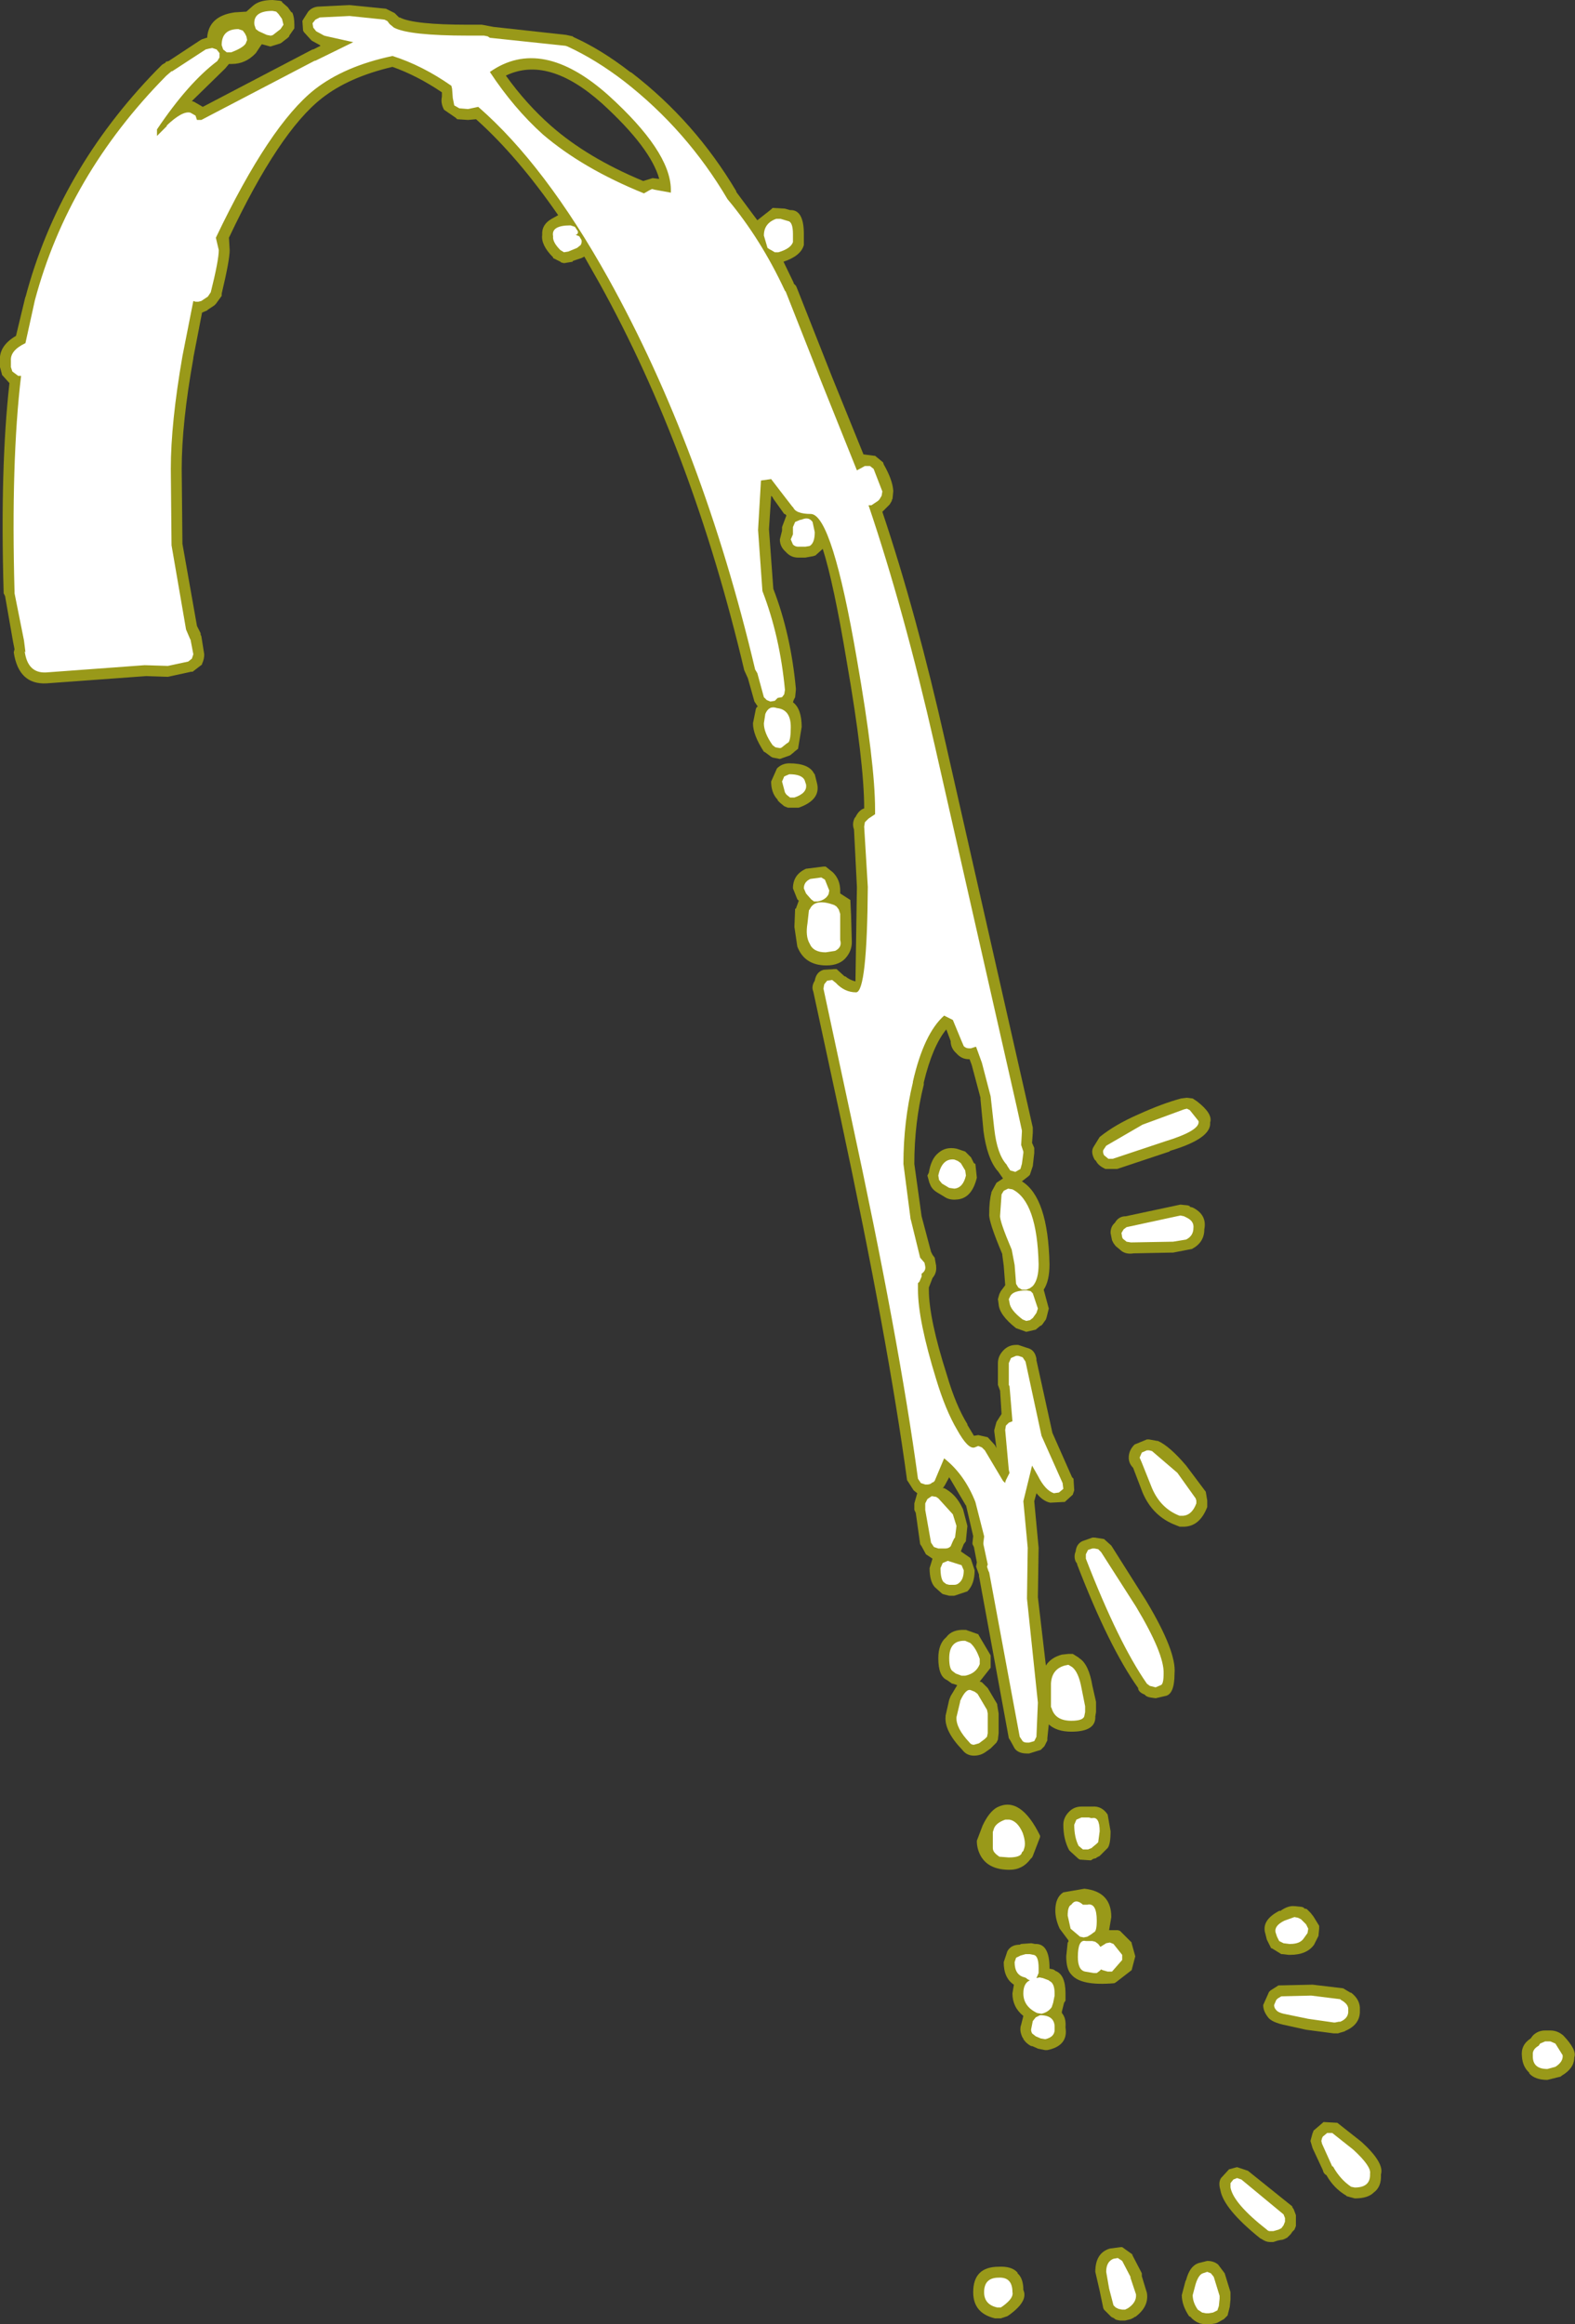 <?xml version="1.0" encoding="UTF-8" standalone="no"?>
<svg xmlns:ffdec="https://www.free-decompiler.com/flash" xmlns:xlink="http://www.w3.org/1999/xlink" ffdec:objectType="shape" height="159.85px" width="108.35px" xmlns="http://www.w3.org/2000/svg">
  <rect width="100%" height="100%" fill="#333333" stroke="none"/>
  <g transform="matrix(1.0, 0.0, 0.0, 1.0, 54.8, 155.0)">
    <path d="M0.5 -138.55 L0.5 -138.35 0.5 -138.2 0.5 -138.15 Q0.3 -137.4 -0.9 -137.0 L-0.2 -135.55 -0.2 -135.5 -0.1 -135.4 -0.05 -135.35 0.0 -135.25 2.45 -129.05 4.6 -123.75 5.35 -123.65 5.4 -123.65 5.95 -123.2 6.0 -123.05 Q6.6 -122.0 6.65 -121.25 L6.65 -121.2 6.6 -120.7 6.55 -120.6 6.55 -120.55 6.4 -120.3 6.35 -120.25 6.25 -120.15 6.15 -120.05 5.9 -119.8 Q8.25 -112.8 10.25 -103.9 L15.9 -79.0 16.25 -77.45 16.25 -77.4 16.25 -77.25 16.25 -77.1 16.2 -76.4 16.35 -76.05 16.35 -75.95 16.35 -75.8 16.35 -75.7 16.25 -74.8 16.05 -74.2 15.95 -74.1 15.5 -73.75 Q17.3 -72.65 17.4 -68.05 17.4 -66.9 17.0 -66.3 L17.35 -65.0 17.2 -64.4 17.15 -64.25 16.9 -63.9 16.85 -63.85 16.75 -63.8 16.45 -63.55 15.8 -63.4 15.1 -63.65 Q13.95 -64.55 13.9 -65.3 L13.85 -65.65 13.95 -66.0 14.05 -66.2 14.35 -66.6 14.35 -66.65 14.25 -67.95 14.15 -68.7 14.15 -68.75 Q13.2 -71.0 13.25 -71.5 13.25 -72.4 13.4 -72.95 L13.4 -73.0 13.45 -73.1 13.75 -73.65 14.2 -73.95 13.85 -74.45 13.8 -74.5 Q13.1 -75.35 12.85 -77.25 L12.85 -77.3 12.65 -79.4 12.65 -79.5 12.05 -81.75 11.9 -82.15 11.85 -82.15 Q11.35 -82.15 11.0 -82.55 10.6 -82.9 10.6 -83.4 L10.3 -84.2 Q9.35 -83.05 8.75 -80.55 L8.75 -80.45 8.75 -80.4 Q8.1 -77.8 8.1 -74.95 L8.6 -71.35 9.25 -68.9 9.35 -68.7 9.5 -68.5 9.6 -67.95 9.6 -67.9 Q9.65 -67.45 9.35 -67.1 L9.1 -66.45 9.1 -66.3 Q9.1 -64.3 10.35 -60.4 10.95 -58.35 11.75 -57.05 L11.75 -57.0 12.2 -56.25 12.5 -56.3 13.15 -56.15 13.65 -55.6 13.75 -55.4 13.6 -56.55 13.6 -56.65 13.75 -57.2 14.1 -57.75 14.0 -59.35 13.85 -59.75 13.85 -61.25 Q13.85 -61.75 14.25 -62.15 14.6 -62.5 15.1 -62.5 L15.25 -62.5 16.0 -62.25 Q16.4 -62.1 16.5 -61.55 L16.5 -61.45 17.6 -56.45 18.95 -53.4 19.05 -53.3 19.1 -52.5 19.0 -52.2 18.45 -51.7 18.4 -51.7 17.45 -51.65 Q16.95 -51.75 16.5 -52.3 L16.35 -51.75 16.65 -48.55 16.6 -45.15 17.15 -40.45 Q17.5 -41.0 18.25 -41.2 L18.7 -41.25 18.9 -41.25 19.0 -41.25 19.4 -41.0 19.45 -40.95 Q20.1 -40.55 20.35 -39.05 L20.6 -37.95 20.6 -37.85 20.6 -37.65 20.6 -37.5 20.6 -37.25 20.55 -36.95 Q20.6 -35.9 18.9 -35.9 17.9 -35.9 17.35 -36.4 L17.25 -35.45 17.25 -35.4 17.25 -35.3 17.05 -34.9 17.0 -34.85 16.85 -34.7 16.8 -34.65 16.0 -34.4 15.85 -34.4 Q15.25 -34.4 15.0 -34.75 L14.7 -35.3 14.6 -35.45 12.55 -46.6 12.55 -46.65 12.55 -46.7 12.35 -47.25 12.4 -47.55 12.2 -48.6 12.1 -48.8 12.1 -48.9 12.15 -49.35 11.65 -51.5 11.65 -51.45 10.5 -53.4 10.2 -52.85 10.1 -52.7 10.05 -52.65 10.15 -52.65 Q10.95 -52.25 11.4 -51.3 L11.45 -51.2 11.75 -50.05 11.65 -49.05 11.65 -49.0 11.5 -48.8 11.3 -48.3 11.95 -47.85 12.0 -47.75 12.25 -47.0 Q12.25 -46.05 11.75 -45.55 L11.6 -45.5 10.85 -45.25 10.5 -45.25 10.1 -45.35 10.0 -45.4 9.5 -45.85 Q9.15 -46.25 9.15 -47.15 L9.35 -47.8 8.9 -48.1 8.6 -48.65 8.5 -48.8 8.2 -50.95 8.1 -51.15 8.1 -51.25 8.1 -51.6 8.3 -52.3 8.05 -52.5 7.7 -53.05 7.6 -53.2 Q6.3 -62.8 3.05 -78.0 L1.15 -86.8 Q1.0 -87.15 1.25 -87.55 1.35 -88.15 1.85 -88.3 L2.6 -88.35 2.65 -88.35 2.75 -88.35 3.3 -87.85 3.35 -87.85 Q3.65 -87.6 4.05 -87.5 L4.15 -94.0 3.95 -97.95 Q3.8 -98.35 4.0 -98.75 L4.05 -98.8 Q4.3 -99.3 4.65 -99.4 4.65 -102.6 3.45 -109.5 2.55 -114.9 1.8 -117.25 L1.3 -116.8 1.15 -116.75 0.6 -116.65 0.1 -116.65 Q-0.4 -116.65 -0.75 -117.05 -1.15 -117.4 -1.15 -117.9 L-1.0 -118.5 -1.0 -118.75 -0.7 -119.55 -0.8 -119.65 -0.85 -119.65 -1.6 -120.7 -1.65 -120.8 -1.75 -120.9 -1.9 -118.6 -1.6 -114.5 Q-0.4 -111.4 -0.05 -107.65 L-0.05 -107.55 -0.1 -107.05 -0.2 -106.85 -0.25 -106.7 Q0.35 -106.25 0.35 -105.0 L0.1 -103.5 -0.15 -103.3 -0.2 -103.25 -0.45 -103.05 -1.15 -102.8 -1.65 -102.9 -1.75 -102.95 -2.15 -103.25 -2.25 -103.3 Q-3.0 -104.45 -3.0 -105.25 L-2.8 -106.25 -2.75 -106.35 -2.7 -106.4 -2.65 -106.4 -2.7 -106.45 -2.9 -106.75 -3.35 -108.35 -3.6 -108.9 Q-7.15 -123.95 -13.55 -135.5 L-14.6 -137.35 -14.8 -137.25 -15.4 -137.05 -15.4 -137.0 -16.0 -136.9 -16.2 -136.95 -16.25 -137.0 -16.75 -137.25 -16.75 -137.3 Q-17.6 -138.15 -17.5 -138.85 -17.55 -139.55 -16.85 -139.95 L-16.4 -140.2 Q-19.2 -144.25 -22.05 -146.8 L-22.6 -146.75 -23.35 -146.8 -23.45 -146.9 -24.25 -147.45 Q-24.5 -147.9 -24.4 -148.35 L-24.4 -148.65 Q-26.1 -149.8 -27.8 -150.4 -30.8 -149.7 -32.65 -148.25 -35.6 -145.95 -39.05 -138.65 L-39.0 -137.8 Q-39.0 -137.1 -39.55 -134.8 L-39.55 -134.75 -39.55 -134.65 -39.95 -134.1 -40.05 -134.0 -40.5 -133.7 -40.55 -133.65 -40.9 -133.5 -41.5 -130.4 -41.5 -130.35 Q-42.3 -125.9 -42.3 -122.75 L-42.25 -117.6 -41.25 -111.95 -41.0 -111.45 -41.0 -111.35 -40.95 -111.25 -40.75 -110.0 Q-40.75 -109.65 -40.9 -109.35 L-40.9 -109.3 -41.55 -108.8 -41.65 -108.8 -43.25 -108.45 -44.75 -108.5 -51.6 -108.0 Q-53.5 -107.9 -53.85 -110.1 L-53.85 -110.15 -53.8 -110.35 -53.9 -110.85 -54.45 -114.0 -54.55 -114.2 -54.55 -114.3 Q-54.8 -122.85 -54.15 -128.65 L-54.6 -129.15 -54.65 -129.2 -54.8 -129.75 -54.8 -130.15 Q-54.9 -131.2 -53.7 -131.9 L-53.05 -134.6 -53.05 -134.55 Q-50.75 -143.25 -44.05 -150.15 L-43.65 -150.55 -43.4 -150.7 -43.4 -150.75 -43.2 -150.8 -41.0 -152.25 -40.9 -152.3 -40.6 -152.4 -40.55 -152.4 Q-40.45 -153.9 -38.65 -154.15 L-37.85 -154.2 -37.4 -154.6 Q-36.95 -155.0 -36.05 -155.0 L-35.55 -154.95 -35.4 -154.9 -35.4 -154.85 -35.0 -154.5 -34.75 -154.15 -34.7 -154.15 Q-34.55 -153.85 -34.55 -153.3 L-34.55 -153.15 -34.55 -153.05 -34.9 -152.55 -34.9 -152.5 -35.0 -152.4 -35.45 -152.05 -35.55 -152.0 -36.2 -151.8 -36.75 -151.95 -36.8 -151.95 -37.2 -151.35 Q-37.9 -150.6 -38.85 -150.6 L-39.05 -150.6 -39.3 -150.3 -39.35 -150.25 -39.4 -150.2 -41.6 -148.05 -41.45 -148.0 -40.85 -147.65 -33.3 -151.6 -33.25 -151.6 -32.75 -151.85 -32.8 -151.9 -33.35 -152.2 -33.4 -152.25 -33.9 -152.8 -33.95 -152.9 -34.0 -153.6 -33.95 -153.6 -33.95 -153.65 -33.6 -154.2 Q-33.3 -154.55 -32.8 -154.55 L-30.75 -154.65 -28.25 -154.4 -27.65 -154.1 -27.35 -153.8 -27.3 -153.8 Q-26.35 -153.3 -22.6 -153.3 L-21.65 -153.3 -20.85 -153.15 -15.85 -152.6 -15.4 -152.5 -15.35 -152.45 Q-13.45 -151.6 -11.45 -150.05 L-11.35 -150.0 Q-7.0 -146.65 -4.15 -141.85 L-4.15 -141.8 -2.7 -139.85 -1.75 -140.6 -1.65 -140.7 -0.8 -140.65 -0.45 -140.55 Q0.5 -140.6 0.5 -138.9 L0.5 -138.55 M1.4 -101.15 Q1.7 -100.0 0.15 -99.45 L-0.6 -99.45 -0.85 -99.55 -1.15 -99.8 -1.25 -99.9 -1.3 -99.95 -1.3 -100.0 -1.35 -100.05 Q-1.75 -100.5 -1.75 -101.25 L-1.35 -102.15 Q-1.0 -102.5 -0.5 -102.5 0.85 -102.5 1.2 -101.8 L1.25 -101.75 1.4 -101.15 M20.5 -75.25 Q20.2 -75.8 20.45 -76.15 L20.85 -76.8 Q21.9 -77.65 23.5 -78.35 25.15 -79.1 26.45 -79.45 L26.85 -79.5 27.25 -79.45 27.4 -79.35 27.55 -79.25 Q28.65 -78.4 28.45 -77.8 28.55 -76.7 25.7 -75.85 L25.65 -75.8 22.05 -74.6 21.3 -74.6 21.25 -74.6 21.15 -74.65 Q20.75 -74.85 20.6 -75.15 L20.55 -75.2 20.5 -75.25 M1.85 -95.4 L1.9 -95.4 2.0 -95.4 2.5 -95.0 Q3.0 -94.5 3.0 -93.75 L3.0 -93.55 3.7 -93.1 3.7 -93.05 3.75 -92.0 3.8 -90.2 Q3.8 -89.65 3.45 -89.2 3.0 -88.6 2.05 -88.6 0.55 -88.6 0.05 -89.9 L-0.15 -91.25 -0.1 -92.5 -0.05 -92.5 0.15 -93.05 0.05 -93.15 -0.25 -93.9 Q-0.25 -94.85 0.65 -95.25 L1.85 -95.4 M9.75 -75.7 Q10.25 -76.15 11.0 -76.0 L11.45 -75.85 11.6 -75.8 11.85 -75.55 11.95 -75.45 12.0 -75.4 12.2 -75.0 12.3 -74.95 12.4 -74.0 Q12.05 -72.55 11.0 -72.5 10.5 -72.45 10.15 -72.7 L9.65 -73.0 Q9.25 -73.25 9.15 -73.65 L9.15 -73.6 9.0 -74.15 9.1 -74.35 Q9.25 -75.3 9.75 -75.7 M25.9 -68.85 L25.8 -68.85 23.25 -68.8 23.2 -68.8 Q22.6 -68.7 22.25 -69.05 L21.95 -69.3 21.8 -69.5 21.75 -69.6 21.7 -69.7 21.6 -70.2 Q21.6 -70.65 21.9 -70.9 22.15 -71.35 22.65 -71.35 L26.4 -72.15 26.9 -72.1 27.05 -72.05 27.05 -72.0 27.25 -71.95 Q28.25 -71.45 28.05 -70.45 28.05 -69.55 27.2 -69.1 L25.9 -68.85 M24.8 -55.9 L24.85 -55.9 Q25.65 -55.55 26.8 -54.2 L28.15 -52.4 28.25 -51.8 28.25 -51.6 28.25 -51.45 28.25 -51.35 Q27.75 -50.05 26.7 -50.0 L26.6 -50.0 26.35 -50.0 26.1 -50.1 Q24.5 -50.7 23.8 -52.35 L23.15 -54.05 Q22.85 -54.35 22.85 -54.75 22.85 -55.25 23.25 -55.65 L24.1 -56.0 24.25 -56.0 24.8 -55.9 M21.15 -49.15 L21.65 -48.7 24.05 -44.9 Q26.15 -41.4 26.0 -39.9 26.0 -38.45 25.35 -38.35 L24.7 -38.2 24.35 -38.25 Q24.05 -38.3 23.95 -38.45 23.55 -38.6 23.5 -38.85 L23.5 -38.9 Q21.5 -41.7 19.3 -47.4 L19.3 -47.45 19.2 -47.6 Q19.05 -47.95 19.2 -48.3 19.25 -48.8 19.65 -49.0 L20.35 -49.25 20.5 -49.25 21.15 -49.15 M21.6 -29.05 Q21.6 -28.15 21.4 -27.9 L21.3 -27.8 21.2 -27.7 20.9 -27.4 20.85 -27.35 20.65 -27.25 20.6 -27.2 20.4 -27.15 20.25 -27.05 19.5 -27.1 19.4 -27.15 18.85 -27.65 18.8 -27.7 18.75 -27.75 Q18.35 -28.5 18.35 -29.5 18.35 -30.0 18.75 -30.4 19.1 -30.75 19.6 -30.75 L20.1 -30.75 20.35 -30.75 Q21.0 -30.8 21.4 -30.2 L21.6 -29.05 M13.35 -40.3 L12.6 -39.35 12.75 -39.3 13.0 -39.05 13.1 -38.95 13.15 -38.9 13.8 -37.8 13.8 -37.75 13.9 -37.15 13.9 -35.8 13.85 -35.35 13.75 -35.15 13.35 -34.75 13.0 -34.5 Q12.65 -34.25 12.2 -34.25 11.7 -34.25 11.4 -34.65 10.15 -35.95 10.25 -36.95 L10.25 -37.0 10.5 -38.1 10.6 -38.35 11.05 -39.1 10.75 -39.2 10.7 -39.2 10.35 -39.45 Q9.75 -39.7 9.75 -40.95 9.75 -41.95 10.3 -42.4 10.7 -42.95 11.6 -42.9 L11.65 -42.9 12.5 -42.6 12.55 -42.5 13.35 -41.15 13.35 -40.45 13.35 -40.4 13.35 -40.3 M12.7 -27.3 Q12.4 -27.8 12.4 -28.4 L12.8 -29.45 Q13.25 -30.4 13.8 -30.7 15.4 -31.5 16.75 -28.75 L16.75 -28.65 16.25 -27.35 16.2 -27.25 16.1 -27.15 Q15.55 -26.4 14.65 -26.4 13.25 -26.4 12.7 -27.3 M19.8 -25.1 Q21.65 -24.9 21.65 -23.15 L21.5 -22.25 22.1 -22.25 22.25 -22.2 23.05 -21.4 23.05 -21.35 23.3 -20.45 23.05 -19.5 21.95 -18.65 21.85 -18.6 Q19.55 -18.4 18.9 -19.2 18.55 -19.55 18.55 -20.45 L18.65 -21.4 18.7 -21.45 18.7 -21.55 18.1 -22.35 Q17.8 -23.0 17.8 -23.6 17.8 -24.5 18.35 -24.85 L19.8 -25.1 M16.15 -21.35 L16.4 -21.3 Q17.4 -21.35 17.4 -19.65 L17.4 -19.6 17.65 -19.55 17.75 -19.5 17.8 -19.45 Q18.5 -19.2 18.5 -17.9 L18.5 -17.75 18.5 -17.55 18.5 -17.4 18.4 -17.25 18.25 -16.65 18.25 -16.55 Q18.55 -16.2 18.5 -15.6 L18.5 -15.55 Q18.7 -14.3 17.25 -14.0 L17.2 -14.0 17.1 -14.0 16.6 -14.1 16.5 -14.15 16.15 -14.3 16.2 -14.25 Q15.85 -14.4 15.6 -14.75 L15.6 -14.8 15.55 -14.85 Q15.3 -15.35 15.45 -15.75 L15.55 -16.15 15.6 -16.35 Q14.85 -16.95 14.85 -17.9 L14.95 -18.5 Q14.25 -18.95 14.25 -20.05 L14.5 -20.8 Q14.75 -21.25 15.35 -21.25 L15.45 -21.3 16.15 -21.35 M35.95 -22.55 L35.95 -22.5 35.95 -22.35 35.9 -21.85 35.8 -21.65 35.6 -21.25 Q35.1 -20.55 33.95 -20.55 L33.85 -20.55 33.45 -20.6 33.35 -20.6 32.7 -21.0 32.65 -21.0 32.35 -21.6 32.25 -22.0 Q31.95 -22.95 33.25 -23.6 L33.25 -23.55 Q33.8 -23.95 34.25 -23.9 L34.3 -23.9 34.75 -23.85 34.9 -23.8 34.9 -23.75 35.1 -23.7 35.15 -23.65 35.25 -23.55 35.35 -23.45 35.55 -23.2 35.95 -22.55 M33.7 -15.7 Q32.65 -15.9 32.4 -16.3 32.1 -16.7 32.1 -17.1 L32.5 -18.0 32.6 -18.1 33.15 -18.45 33.25 -18.45 35.5 -18.5 37.6 -18.25 38.1 -17.95 38.15 -17.95 Q38.8 -17.45 38.75 -16.75 38.8 -15.75 37.7 -15.3 L37.75 -15.3 37.4 -15.2 37.25 -15.15 37.15 -15.15 37.05 -15.15 36.95 -15.15 35.05 -15.4 33.7 -15.7 M22.4 -0.45 L23.1 0.05 23.1 0.1 23.75 1.35 23.75 1.45 23.75 1.55 24.1 2.7 Q24.25 3.65 23.3 4.35 L23.25 4.35 23.2 4.4 23.0 4.5 22.6 4.6 22.4 4.6 22.3 4.6 22.25 4.6 22.0 4.55 21.9 4.5 21.85 4.45 21.65 4.35 21.15 3.85 21.1 3.75 20.85 2.55 20.55 1.25 Q20.55 -0.05 21.55 -0.35 L22.3 -0.45 22.4 -0.45 M29.2 -5.2 L29.75 -5.8 30.3 -5.95 31.05 -5.7 34.1 -3.25 34.1 -3.2 34.2 -3.05 34.35 -2.65 34.35 -2.6 34.35 -2.45 34.35 -2.2 34.35 -2.0 34.35 -1.9 34.25 -1.65 34.2 -1.6 34.1 -1.5 34.0 -1.35 33.75 -1.1 33.55 -1.0 33.4 -0.95 33.35 -0.95 33.1 -0.9 32.8 -0.8 32.55 -0.8 Q32.3 -0.8 32.0 -1.0 L31.9 -1.05 Q29.35 -3.1 29.15 -4.4 29.0 -4.9 29.2 -5.2 M38.85 -7.7 Q40.45 -6.25 40.2 -5.45 40.25 -4.6 39.7 -4.2 39.3 -3.8 38.4 -3.8 L37.85 -3.95 37.8 -4.0 Q36.95 -4.5 36.45 -5.4 36.25 -5.5 36.2 -5.75 L35.5 -7.25 35.35 -7.75 35.5 -8.3 35.55 -8.4 35.55 -8.45 36.25 -9.05 36.3 -9.05 37.2 -9.0 38.85 -7.7 M51.85 -15.35 Q52.35 -15.35 52.75 -15.0 53.7 -14.0 53.5 -13.5 53.5 -12.75 52.65 -12.25 52.55 -12.15 52.45 -12.15 L51.65 -11.95 Q50.8 -11.95 50.4 -12.4 L50.4 -12.45 Q49.95 -12.85 49.9 -13.55 49.8 -14.35 50.5 -14.8 L50.65 -15.0 Q51.0 -15.35 51.5 -15.35 L51.85 -15.35 M29.85 2.65 L29.85 2.75 29.85 2.9 29.85 3.1 29.85 3.15 29.8 3.65 29.65 4.25 29.6 4.3 29.45 4.45 29.4 4.5 28.95 4.75 28.8 4.8 28.5 4.85 28.45 4.85 28.35 4.85 28.15 4.85 28.05 4.85 28.0 4.85 27.75 4.8 Q27.35 4.65 27.1 4.35 L27.0 4.3 Q26.5 3.55 26.5 2.85 L26.75 1.9 26.8 1.8 Q27.05 0.85 27.65 0.65 L28.25 0.5 Q28.7 0.5 29.0 0.75 L29.45 1.35 29.85 2.65 M15.6 2.5 Q15.95 3.25 14.65 4.2 L14.5 4.3 14.05 4.45 13.8 4.45 13.7 4.45 13.65 4.45 Q12.15 4.1 12.15 2.65 12.15 0.9 13.9 0.9 14.8 0.85 15.2 1.3 L15.2 1.35 Q15.6 1.7 15.6 2.5 M-9.45 -142.7 Q-10.05 -144.85 -13.4 -147.9 -17.1 -151.2 -20.0 -149.8 -18.6 -147.85 -16.9 -146.35 -14.4 -144.15 -10.55 -142.55 L-9.9 -142.75 -9.5 -142.7 -9.45 -142.7" fill="#ffff00" fill-opacity="0.502" fill-rule="evenodd" stroke="none"/>
    <path d="M5.9 -121.2 L5.85 -120.9 5.7 -120.65 5.6 -120.55 5.15 -120.25 4.95 -120.25 Q7.4 -113.0 9.5 -103.75 L15.15 -78.85 15.5 -77.25 15.5 -77.15 15.45 -76.25 15.6 -75.8 15.6 -75.7 15.5 -74.95 15.4 -74.6 15.05 -74.4 14.7 -74.5 14.5 -74.8 14.45 -74.9 Q13.8 -75.6 13.6 -77.35 L13.35 -79.6 12.75 -81.9 12.35 -83.0 12.3 -83.0 12.0 -82.9 11.85 -82.9 Q11.65 -82.9 11.5 -83.05 L11.35 -83.4 10.75 -84.85 10.15 -85.15 Q8.75 -83.9 8.0 -80.6 L8.0 -80.55 Q7.35 -77.85 7.35 -74.95 L7.85 -71.1 7.85 -71.15 8.5 -68.5 8.8 -68.15 8.85 -67.9 Q8.9 -67.6 8.6 -67.4 L8.6 -67.2 8.45 -66.85 8.35 -66.75 8.35 -66.3 Q8.35 -64.2 9.6 -60.15 10.25 -58.0 11.05 -56.65 11.8 -55.3 12.25 -55.45 L12.5 -55.55 12.75 -55.45 12.95 -55.25 14.2 -53.15 14.35 -53.0 14.35 -53.05 14.4 -53.2 14.65 -53.7 14.6 -53.9 14.35 -56.65 14.4 -56.95 14.6 -57.15 14.85 -57.25 14.65 -59.65 14.6 -59.75 14.6 -61.25 14.75 -61.6 15.1 -61.75 15.25 -61.75 15.55 -61.65 15.75 -61.35 16.85 -56.25 18.3 -53.0 18.35 -52.6 18.05 -52.35 17.7 -52.3 Q17.1 -52.5 16.6 -53.5 L16.2 -54.2 15.6 -51.75 15.9 -48.55 15.85 -45.05 16.6 -37.9 16.5 -35.55 16.35 -35.25 16.0 -35.15 15.85 -35.15 Q15.65 -35.15 15.55 -35.25 L15.35 -35.55 13.25 -46.85 13.2 -46.95 13.1 -47.25 13.15 -47.4 12.85 -48.8 12.85 -48.9 12.9 -49.3 12.9 -49.35 12.3 -51.7 Q11.55 -53.6 10.15 -54.7 L9.5 -53.15 9.4 -53.05 9.35 -53.05 Q9.2 -52.9 9.0 -52.9 L8.85 -52.9 8.55 -53.0 8.35 -53.3 Q7.05 -62.9 3.75 -78.15 L1.85 -87.0 1.9 -87.3 2.1 -87.55 2.45 -87.6 2.7 -87.4 Q3.3 -86.75 4.1 -86.75 4.85 -86.8 4.9 -94.0 L4.65 -98.15 4.7 -98.45 4.95 -98.7 5.4 -99.0 5.4 -99.3 Q5.4 -102.5 4.15 -109.65 2.45 -119.55 1.0 -119.65 -0.1 -119.65 -0.25 -120.15 L-0.25 -120.1 -1.1 -121.2 -1.75 -122.05 -2.45 -121.95 -2.65 -118.55 -2.35 -114.35 Q-1.15 -111.25 -0.8 -107.55 L-0.85 -107.25 -1.0 -107.05 -1.3 -107.0 -1.5 -106.8 -1.8 -106.75 -2.05 -106.85 -2.25 -107.05 -2.7 -108.7 -2.85 -108.95 Q-6.45 -124.15 -12.95 -135.85 -17.3 -143.65 -21.9 -147.65 L-22.6 -147.5 -23.2 -147.55 -23.55 -147.75 -23.65 -148.25 -23.7 -148.9 -23.75 -149.1 Q-25.75 -150.5 -27.8 -151.15 -31.1 -150.45 -33.15 -148.85 -36.25 -146.4 -39.95 -138.65 L-39.75 -137.8 Q-39.75 -137.1 -40.3 -134.9 L-40.5 -134.6 -40.95 -134.3 -41.15 -134.25 -41.35 -134.25 -41.5 -134.3 -42.25 -130.5 Q-43.05 -125.9 -43.05 -122.75 L-43.0 -117.5 -42.0 -111.7 -41.7 -111.0 -41.7 -111.05 -41.5 -110.0 -41.6 -109.7 -41.85 -109.5 -43.25 -109.2 -44.85 -109.25 -51.65 -108.75 Q-52.9 -108.7 -53.1 -110.2 L-53.05 -110.15 -53.15 -110.95 -53.8 -114.2 -53.8 -114.3 Q-54.05 -123.25 -53.35 -129.15 L-53.55 -129.15 -53.75 -129.3 -53.95 -129.45 -54.05 -129.75 -54.05 -130.2 Q-54.1 -130.9 -53.05 -131.4 L-52.4 -134.35 Q-50.1 -142.95 -43.4 -149.75 L-43.35 -149.8 -43.0 -150.1 -42.95 -150.1 -40.65 -151.6 -40.45 -151.65 -40.2 -151.7 -39.9 -151.6 -39.7 -151.35 -39.7 -151.05 -39.85 -150.8 Q-41.85 -149.3 -44.0 -146.1 L-44.0 -145.65 -43.3 -146.35 -43.35 -146.35 Q-42.25 -147.4 -41.7 -147.25 L-41.35 -147.05 -41.25 -146.75 -40.95 -146.75 -33.1 -150.85 -33.15 -150.8 -30.5 -152.1 -32.3 -152.5 -32.5 -152.55 -33.05 -152.85 -33.25 -153.1 -33.3 -153.4 -33.1 -153.65 -32.8 -153.8 -30.75 -153.9 -28.35 -153.65 -28.15 -153.55 -28.0 -153.35 -27.7 -153.1 Q-26.65 -152.55 -22.6 -152.55 L-21.5 -152.55 -21.25 -152.5 -21.1 -152.4 -15.9 -151.85 -15.75 -151.8 Q-13.8 -150.9 -11.85 -149.4 -7.55 -146.05 -4.75 -141.3 -2.45 -138.55 -0.8 -135.0 L-0.75 -134.95 1.7 -128.75 4.15 -122.65 4.7 -122.95 5.05 -122.95 5.3 -122.75 5.9 -121.2 M0.45 -119.3 Q0.85 -119.45 1.1 -119.1 L1.25 -118.4 Q1.25 -117.65 0.9 -117.45 L0.6 -117.4 0.1 -117.4 Q-0.1 -117.4 -0.25 -117.55 L-0.4 -117.9 -0.25 -118.25 -0.25 -118.75 -0.1 -119.1 0.25 -119.25 0.3 -119.25 0.45 -119.3 M0.65 -101.05 Q0.75 -100.45 -0.15 -100.15 L-0.45 -100.15 -0.7 -100.35 -0.8 -100.5 -1.0 -101.25 -0.85 -101.6 -0.5 -101.75 Q0.35 -101.75 0.55 -101.35 L0.65 -101.05 M21.45 -75.3 L21.15 -75.55 Q21.05 -75.75 21.1 -75.9 L21.3 -76.2 23.8 -77.65 26.65 -78.7 26.85 -78.75 27.05 -78.65 27.65 -77.9 Q27.8 -77.25 25.35 -76.5 L21.75 -75.3 21.45 -75.3 M1.95 -94.5 L2.25 -93.75 2.2 -93.5 Q2.0 -93.1 1.45 -93.0 L1.2 -93.0 1.0 -93.15 0.65 -93.55 0.5 -93.9 Q0.5 -94.35 0.95 -94.55 L1.7 -94.65 1.95 -94.5 M2.75 -92.65 L2.9 -92.45 3.0 -92.15 3.0 -92.0 3.0 -90.35 Q3.15 -89.85 2.65 -89.6 L2.0 -89.5 Q1.15 -89.5 0.9 -90.1 0.6 -90.6 0.75 -91.5 L0.85 -92.4 0.9 -92.45 Q1.25 -93.25 2.6 -92.75 L2.75 -92.65 M11.3 -75.0 L11.6 -74.5 11.65 -74.15 Q11.45 -73.3 10.85 -73.25 L10.5 -73.3 10.0 -73.6 9.8 -73.85 9.75 -74.15 Q10.0 -75.35 10.85 -75.25 L11.1 -75.15 11.3 -75.0 M14.1 -72.85 L14.25 -73.1 14.55 -73.25 14.85 -73.2 Q16.55 -72.35 16.65 -68.05 16.65 -67.0 16.25 -66.55 L16.05 -66.4 15.8 -66.3 15.5 -66.3 15.25 -66.45 15.1 -66.7 15.0 -68.0 14.8 -69.05 Q13.95 -71.05 14.0 -71.4 L14.1 -72.85 M14.6 -65.65 L14.7 -65.85 Q14.9 -66.25 15.85 -66.25 L16.1 -66.2 16.25 -66.05 16.6 -65.0 16.5 -64.7 16.25 -64.35 16.05 -64.2 15.8 -64.15 15.55 -64.25 Q14.7 -64.9 14.65 -65.4 L14.6 -65.65 M9.75 -51.95 L10.75 -50.85 11.0 -50.05 10.9 -49.25 10.85 -49.2 10.75 -49.0 10.6 -48.65 Q10.45 -48.5 10.25 -48.5 L9.75 -48.5 9.45 -48.6 9.25 -48.9 8.85 -51.15 8.85 -51.25 8.85 -51.6 9.0 -51.9 9.3 -52.1 9.6 -52.05 9.75 -51.95 M26.85 -71.25 Q27.35 -71.0 27.3 -70.55 27.3 -70.0 26.8 -69.75 L25.9 -69.6 25.85 -69.6 23.0 -69.55 22.7 -69.6 22.45 -69.8 22.4 -69.9 22.35 -70.2 22.5 -70.45 22.7 -70.6 26.4 -71.4 26.65 -71.35 26.85 -71.25 M23.6 -54.75 L23.75 -55.1 24.1 -55.25 24.25 -55.25 24.45 -55.2 26.2 -53.7 27.45 -51.95 27.5 -51.8 27.5 -51.6 Q27.2 -50.8 26.6 -50.75 L26.35 -50.75 Q25.05 -51.25 24.45 -52.65 L23.75 -54.4 23.6 -54.75 M20.5 -48.5 L20.75 -48.45 20.95 -48.25 23.35 -44.5 Q25.3 -41.25 25.25 -39.9 25.25 -39.15 25.05 -39.1 L24.7 -38.95 24.5 -39.0 24.3 -39.05 24.1 -39.2 Q22.15 -42.0 19.9 -47.8 L19.9 -48.1 20.05 -48.4 20.35 -48.5 20.5 -48.5 M20.85 -29.05 L20.75 -28.3 20.65 -28.2 20.35 -27.95 20.3 -27.9 20.05 -27.8 19.7 -27.8 19.4 -28.05 Q19.1 -28.65 19.1 -29.5 L19.25 -29.85 19.6 -30.0 20.1 -30.0 20.3 -29.95 Q20.85 -30.1 20.85 -29.05 M11.35 -47.35 L11.5 -47.0 Q11.5 -46.4 11.2 -46.15 11.05 -46.0 10.85 -46.0 L10.5 -46.0 10.3 -46.05 10.1 -46.2 Q9.9 -46.45 9.9 -47.15 L10.05 -47.5 10.4 -47.65 11.35 -47.35 M11.6 -42.15 L11.95 -42.0 Q12.35 -41.65 12.6 -40.9 L12.6 -40.55 Q12.35 -39.9 11.6 -39.75 L11.35 -39.75 10.95 -39.9 10.75 -40.05 Q10.5 -40.2 10.5 -40.95 10.5 -42.2 11.6 -42.15 M11.25 -38.0 Q11.65 -38.9 12.0 -38.75 L12.25 -38.65 12.45 -38.5 13.1 -37.4 13.15 -37.15 13.15 -35.8 13.1 -35.55 12.95 -35.4 12.55 -35.1 12.2 -35.0 Q12.0 -35.0 11.9 -35.15 10.95 -36.15 11.0 -36.9 L11.25 -37.95 11.25 -38.0 M18.7 -40.5 L18.95 -40.35 Q19.4 -40.0 19.6 -38.9 L19.85 -37.65 19.85 -37.5 19.85 -37.25 19.8 -37.0 Q19.75 -36.65 18.9 -36.65 17.8 -36.65 17.55 -37.5 L17.5 -37.6 17.5 -38.35 17.5 -39.15 17.5 -39.2 Q17.55 -40.2 18.45 -40.45 L18.7 -40.5 M13.5 -27.9 L13.5 -29.0 13.55 -29.15 Q13.65 -29.6 14.35 -29.85 L14.65 -29.85 Q15.2 -29.75 15.55 -28.95 15.8 -28.25 15.65 -27.85 L15.6 -27.7 15.5 -27.6 Q15.45 -27.25 14.6 -27.25 L13.95 -27.3 13.75 -27.45 13.65 -27.55 Q13.5 -27.7 13.5 -27.9 M19.5 -21.8 L18.85 -22.35 18.65 -23.25 Q18.65 -23.9 18.9 -24.0 19.2 -24.45 19.7 -24.0 L20.0 -24.0 Q20.65 -24.15 20.65 -22.9 20.65 -22.15 20.45 -22.1 L20.25 -21.95 20.0 -21.8 19.75 -21.75 19.5 -21.8 M16.3 -20.55 Q16.65 -20.5 16.65 -19.65 L16.65 -19.3 16.5 -18.95 16.7 -19.0 16.95 -18.95 17.35 -18.8 17.4 -18.75 Q17.75 -18.6 17.75 -17.9 L17.75 -17.75 17.65 -17.25 17.55 -16.95 Q17.3 -16.6 16.85 -16.5 L16.55 -16.55 Q15.6 -17.0 15.6 -17.9 15.6 -18.6 16.05 -18.8 15.9 -18.85 15.8 -18.95 L15.7 -19.0 Q15.0 -19.15 15.0 -20.05 L15.1 -20.35 15.4 -20.5 15.75 -20.6 16.0 -20.6 16.05 -20.6 16.3 -20.55 M19.35 -20.4 Q19.35 -21.65 19.9 -21.5 L20.35 -21.5 20.55 -21.45 20.75 -21.3 20.9 -21.1 21.3 -21.35 21.55 -21.4 21.8 -21.3 22.4 -20.55 22.4 -20.2 21.7 -19.4 21.4 -19.4 21.05 -19.5 20.95 -19.55 20.85 -19.45 20.65 -19.3 20.45 -19.3 19.85 -19.4 Q19.35 -19.5 19.35 -20.4 M16.45 -16.25 L16.75 -16.4 Q17.8 -16.4 17.75 -15.5 17.8 -14.9 17.1 -14.75 L16.8 -14.8 16.45 -14.95 16.2 -15.15 Q16.1 -15.35 16.15 -15.5 L16.25 -16.0 16.45 -16.25 M32.95 -22.1 Q32.85 -22.55 33.55 -22.9 L34.25 -23.15 34.5 -23.1 34.7 -23.0 34.8 -22.9 35.05 -22.65 35.2 -22.35 35.15 -22.05 34.9 -21.7 Q34.65 -21.3 33.95 -21.3 L33.9 -21.3 33.5 -21.35 33.2 -21.5 33.05 -21.8 32.95 -22.1 M35.4 -17.75 L37.4 -17.5 37.45 -17.45 Q38.0 -17.15 37.95 -16.75 38.0 -16.2 37.4 -15.95 L37.3 -15.95 37.05 -15.9 36.95 -15.9 35.2 -16.15 33.75 -16.45 Q33.15 -16.55 33.0 -16.75 32.85 -16.9 32.85 -17.1 L33.0 -17.45 33.1 -17.55 33.35 -17.7 35.4 -17.75 M30.3 -5.2 L30.6 -5.1 33.5 -2.7 33.6 -2.45 33.6 -2.2 33.5 -1.95 33.35 -1.75 33.15 -1.65 32.8 -1.55 32.55 -1.55 Q32.45 -1.55 32.35 -1.65 30.05 -3.45 29.85 -4.55 L29.85 -4.85 30.05 -5.1 30.3 -5.2 M36.15 -7.95 L36.2 -8.05 36.5 -8.3 36.85 -8.3 38.3 -7.15 Q39.55 -6.0 39.45 -5.5 39.5 -4.55 38.4 -4.55 L38.15 -4.6 Q37.4 -5.1 36.9 -6.0 L36.85 -6.0 36.15 -7.55 36.1 -7.75 36.15 -7.95 M51.15 -14.45 L51.5 -14.6 51.85 -14.6 52.2 -14.45 52.7 -13.65 Q52.75 -13.2 52.2 -12.85 L51.65 -12.7 Q50.6 -12.7 50.65 -13.65 50.6 -14.05 51.05 -14.3 L51.15 -14.45 M29.1 2.9 L29.1 3.1 29.05 3.6 28.95 3.9 28.65 4.05 28.35 4.1 28.15 4.1 27.9 4.05 27.6 3.85 Q27.25 3.35 27.25 2.85 L27.45 2.1 Q27.65 1.45 27.95 1.35 L28.25 1.25 28.5 1.35 28.7 1.6 29.1 2.9 M22.95 1.6 L23.35 2.8 Q23.4 3.35 22.8 3.75 L22.6 3.85 22.4 3.85 22.15 3.8 21.95 3.7 21.8 3.55 21.5 2.4 21.3 1.25 Q21.3 0.55 21.8 0.35 L22.1 0.3 22.4 0.5 23.0 1.65 22.95 1.6 M12.9 2.65 Q12.9 1.65 13.9 1.65 14.85 1.6 14.85 2.65 14.95 3.05 14.2 3.6 L14.05 3.7 13.8 3.7 Q12.9 3.5 12.9 2.65 M-35.65 -154.05 L-35.4 -153.7 -35.3 -153.3 -35.5 -153.0 -35.95 -152.65 Q-36.05 -152.55 -36.2 -152.55 L-36.45 -152.6 -37.0 -152.85 -37.2 -153.0 -37.3 -153.3 Q-37.4 -154.25 -36.05 -154.25 L-35.8 -154.2 -35.65 -154.05 M-37.9 -152.0 Q-38.1 -151.7 -38.9 -151.4 L-39.2 -151.4 -39.45 -151.6 -39.55 -151.9 Q-39.55 -153.0 -38.4 -153.0 L-38.1 -152.9 -37.95 -152.7 -37.85 -152.5 -37.8 -152.25 -37.9 -152.0 M-8.65 -142.0 Q-8.7 -144.6 -12.95 -148.45 -17.55 -152.55 -21.1 -150.05 -19.45 -147.55 -17.45 -145.75 -14.7 -143.4 -10.5 -141.7 L-10.15 -141.9 -9.95 -142.0 -9.75 -141.95 -8.65 -141.75 -8.65 -142.0 M-0.6 -139.8 Q-0.25 -139.75 -0.25 -138.9 L-0.25 -138.55 -0.25 -138.35 Q-0.4 -137.9 -1.25 -137.65 L-1.5 -137.65 -1.75 -137.8 -1.85 -137.85 -2.0 -137.95 -2.25 -138.8 Q-2.25 -139.65 -1.4 -139.95 L-1.1 -139.95 -0.6 -139.8 M-16.0 -137.65 L-16.25 -137.8 Q-16.8 -138.35 -16.75 -138.75 -16.9 -139.5 -15.55 -139.5 L-15.25 -139.4 -15.05 -139.1 Q-15.0 -138.9 -15.2 -138.85 L-14.95 -138.75 -14.8 -138.5 Q-14.75 -138.35 -14.85 -138.15 L-15.1 -137.95 -15.7 -137.7 -16.0 -137.65 M-1.35 -106.3 Q-0.4 -106.2 -0.4 -105.0 -0.4 -104.15 -0.55 -103.95 L-0.7 -103.85 -0.95 -103.65 Q-1.05 -103.55 -1.15 -103.55 L-1.45 -103.6 -1.65 -103.75 Q-2.25 -104.6 -2.25 -105.25 L-2.15 -105.9 Q-1.9 -106.5 -1.35 -106.3" fill="#ffffff" fill-rule="evenodd" stroke="none"/>
  </g>
</svg>
